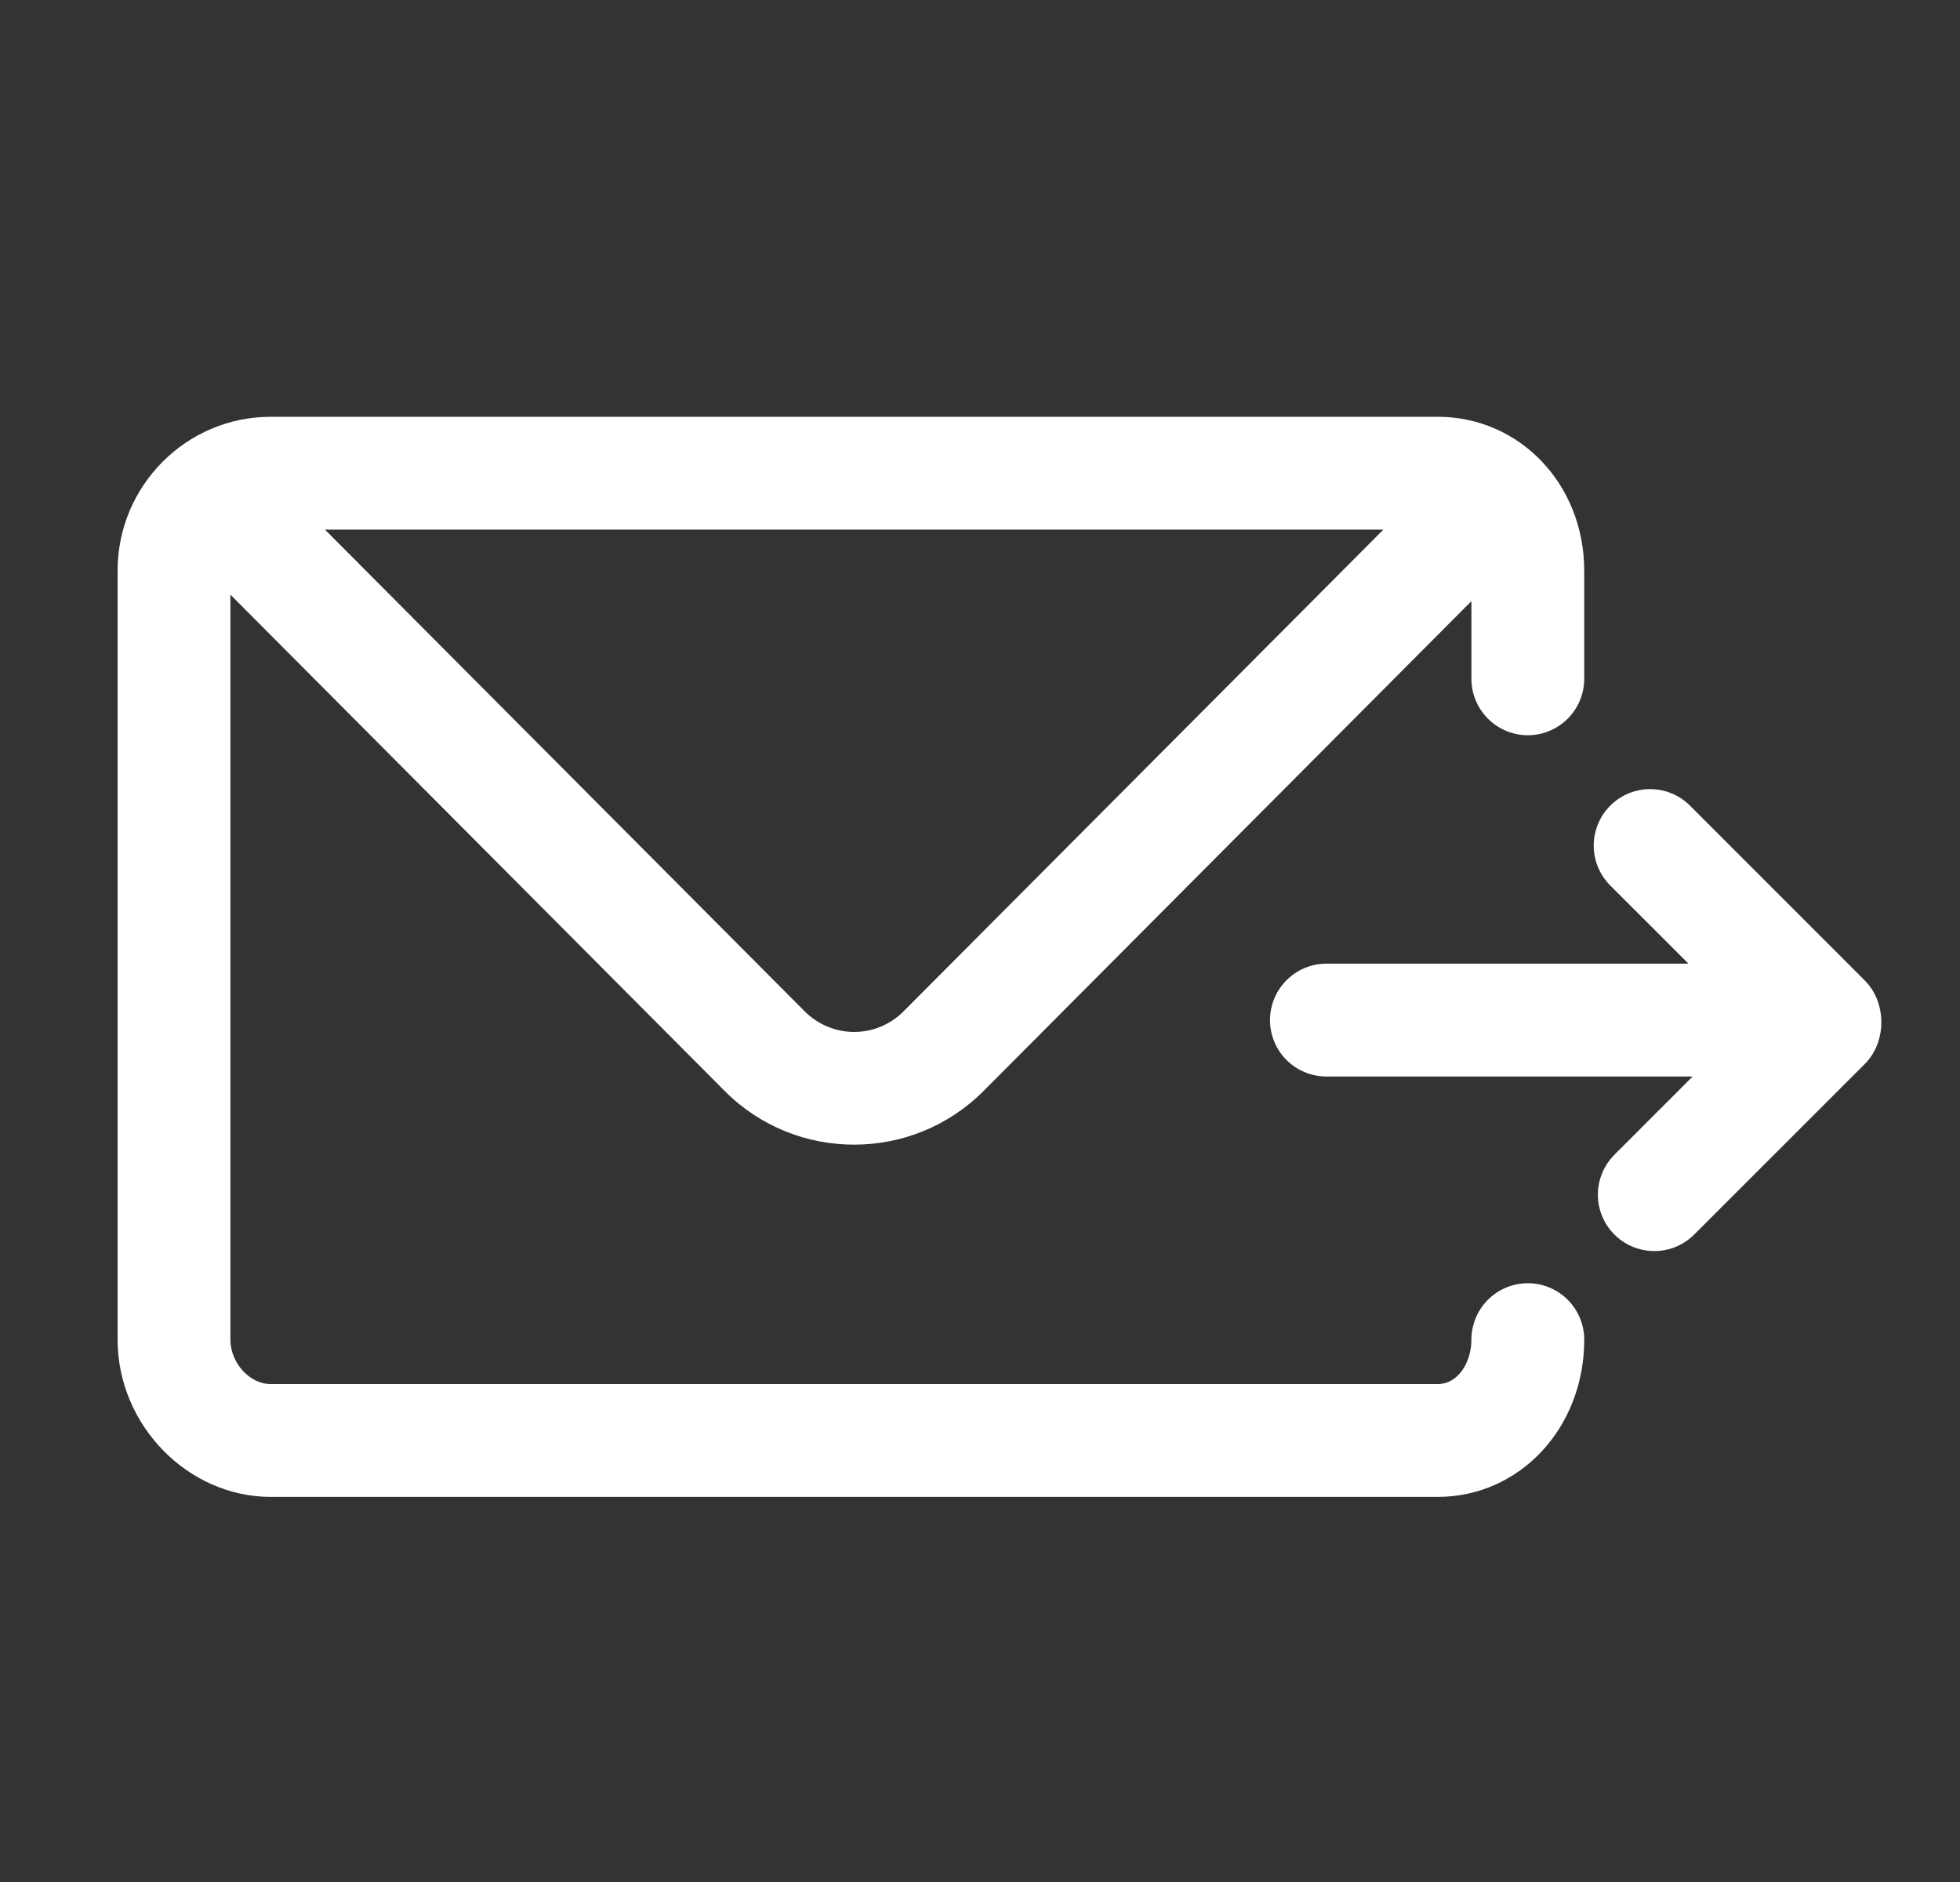 <svg width="25" height="24" viewBox="0 0 25 24" fill="none" xmlns="http://www.w3.org/2000/svg">
<rect x="0" y="0" width="25" height="24" fill="#333333" stroke="none"/>
<path d="M19.488 16.364C19.393 16.364 19.299 16.383 19.212 16.419C19.125 16.455 19.046 16.508 18.979 16.575C18.912 16.642 18.859 16.721 18.823 16.808C18.787 16.896 18.768 16.989 18.768 17.084C18.768 17.362 18.607 17.65 18.337 17.65H3.453C3.183 17.65 2.939 17.38 2.939 17.084V7.583L9.248 13.917C9.702 14.371 10.298 14.597 10.894 14.597C11.491 14.597 12.087 14.37 12.542 13.916L18.768 7.666V8.657C18.768 8.847 18.844 9.03 18.979 9.165C19.114 9.3 19.297 9.376 19.488 9.376C19.678 9.376 19.861 9.3 19.996 9.165C20.131 9.03 20.207 8.847 20.207 8.657V7.278C20.207 6.178 19.386 5.315 18.337 5.315H3.453C2.376 5.315 1.5 6.195 1.5 7.278V17.084C1.5 18.171 2.394 19.089 3.453 19.089H18.337C19.386 19.089 20.207 18.208 20.207 17.084C20.207 16.893 20.131 16.71 19.996 16.575C19.861 16.44 19.678 16.364 19.488 16.364ZM11.523 12.899C11.357 13.066 11.131 13.159 10.895 13.16C10.66 13.16 10.434 13.066 10.267 12.9L4.145 6.754H17.645L11.523 12.899Z" fill="white"/>
<path d="M23.786 12.504L21.556 10.274C21.489 10.207 21.41 10.154 21.323 10.118C21.236 10.082 21.142 10.063 21.047 10.063C20.953 10.063 20.86 10.082 20.772 10.118C20.685 10.154 20.606 10.207 20.539 10.274C20.472 10.341 20.419 10.42 20.383 10.508C20.347 10.595 20.328 10.688 20.328 10.783C20.328 10.877 20.347 10.971 20.383 11.058C20.419 11.146 20.472 11.225 20.539 11.292L21.537 12.289H16.919C16.728 12.289 16.545 12.365 16.41 12.5C16.275 12.635 16.199 12.818 16.199 13.009C16.199 13.2 16.275 13.383 16.41 13.518C16.545 13.652 16.728 13.728 16.919 13.728H21.59L20.592 14.726C20.491 14.827 20.423 14.955 20.395 15.094C20.367 15.234 20.381 15.379 20.436 15.51C20.49 15.642 20.583 15.754 20.701 15.833C20.819 15.912 20.959 15.954 21.101 15.954C21.285 15.954 21.469 15.884 21.61 15.743L23.786 13.568C24.067 13.286 24.067 12.786 23.786 12.504Z" fill="white"/>
</svg>
